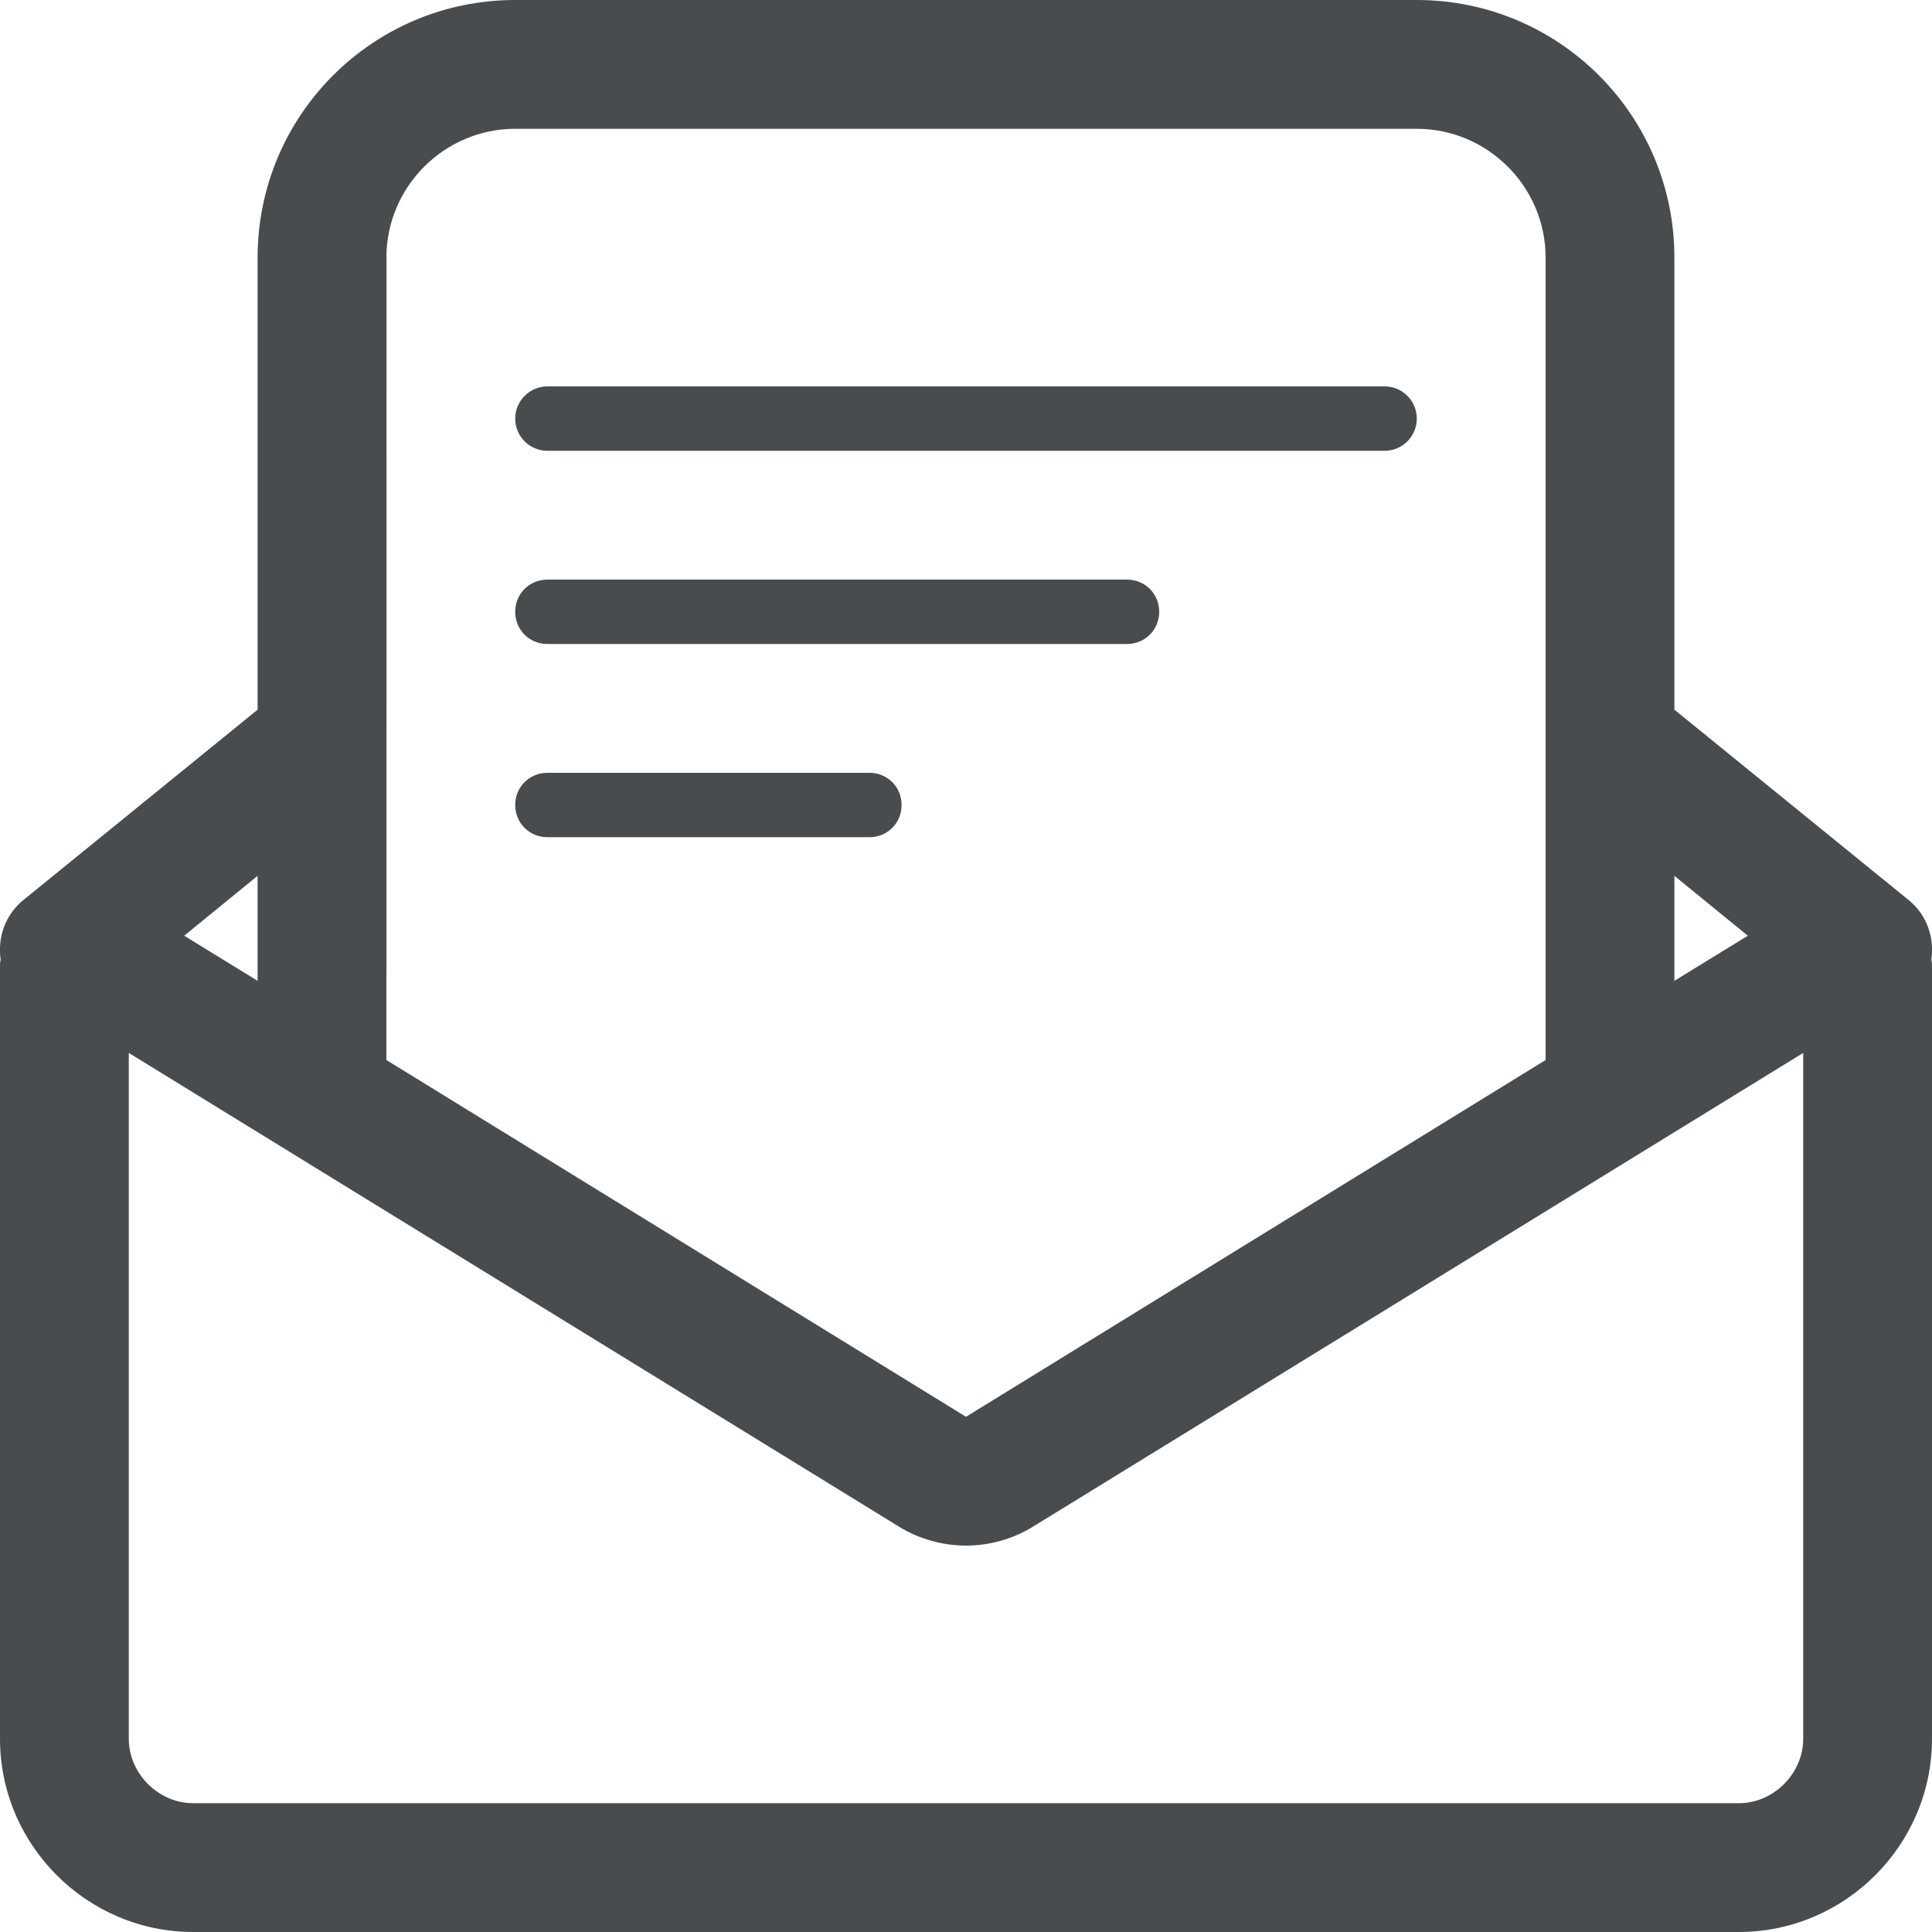 <svg width="30" height="30" xmlns="http://www.w3.org/2000/svg" viewBox="0 0 30 30" mirror-in-rtl="true">
  <path fill="#494c4e" d="M29.99 14.91v-.01c.05-.34-.07-.7-.36-.93L26 11.02V4c0-2.21-1.79-4-4-4H8C5.79 0 4 1.79 4 4v7.02L.37 13.97c-.29.23-.41.59-.36.93v.01C0 14.94 0 14.97 0 15v12c0 1.65 1.35 3 3 3H27c1.65 0 3-1.35 3-3V15c0-.03 0-.06-.01-.09zm-2.85-.38l-1.14.7V13.6l1.14.93zM6 4c0-1.1.9-2 2-2H22c1.1 0 2 .9 2 2v12.46L15 22l-9-5.54c.002 0 .002-12.46.002-12.46zm-2 9.6v1.63l-1.14-.7 1.14-.93zM28 27c0 .54-.46 1-1 1H3c-.54 0-1-.46-1-1V16.35l11.95 7.35c.32.2.69.3 1.05.3.36 0 .73-.1 1.05-.3L28 16.35V27z"/>
  <path fill="#494c4e" d="M21.5 7h-13c-.276 0-.5-.224-.5-.5s.225-.5.5-.5h13c.276 0 .5.224.5.5s-.224.5-.5.5zM18 9.5c0 .28-.22.5-.5.5h-9c-.28 0-.5-.22-.5-.5s.22-.5.5-.5h9c.28 0 .5.22.5.5zM14 12.5c0 .28-.22.5-.5.5h-5c-.28 0-.5-.22-.5-.5s.22-.5.5-.5h5c.28 0 .5.22.5.5z"/>
</svg>
